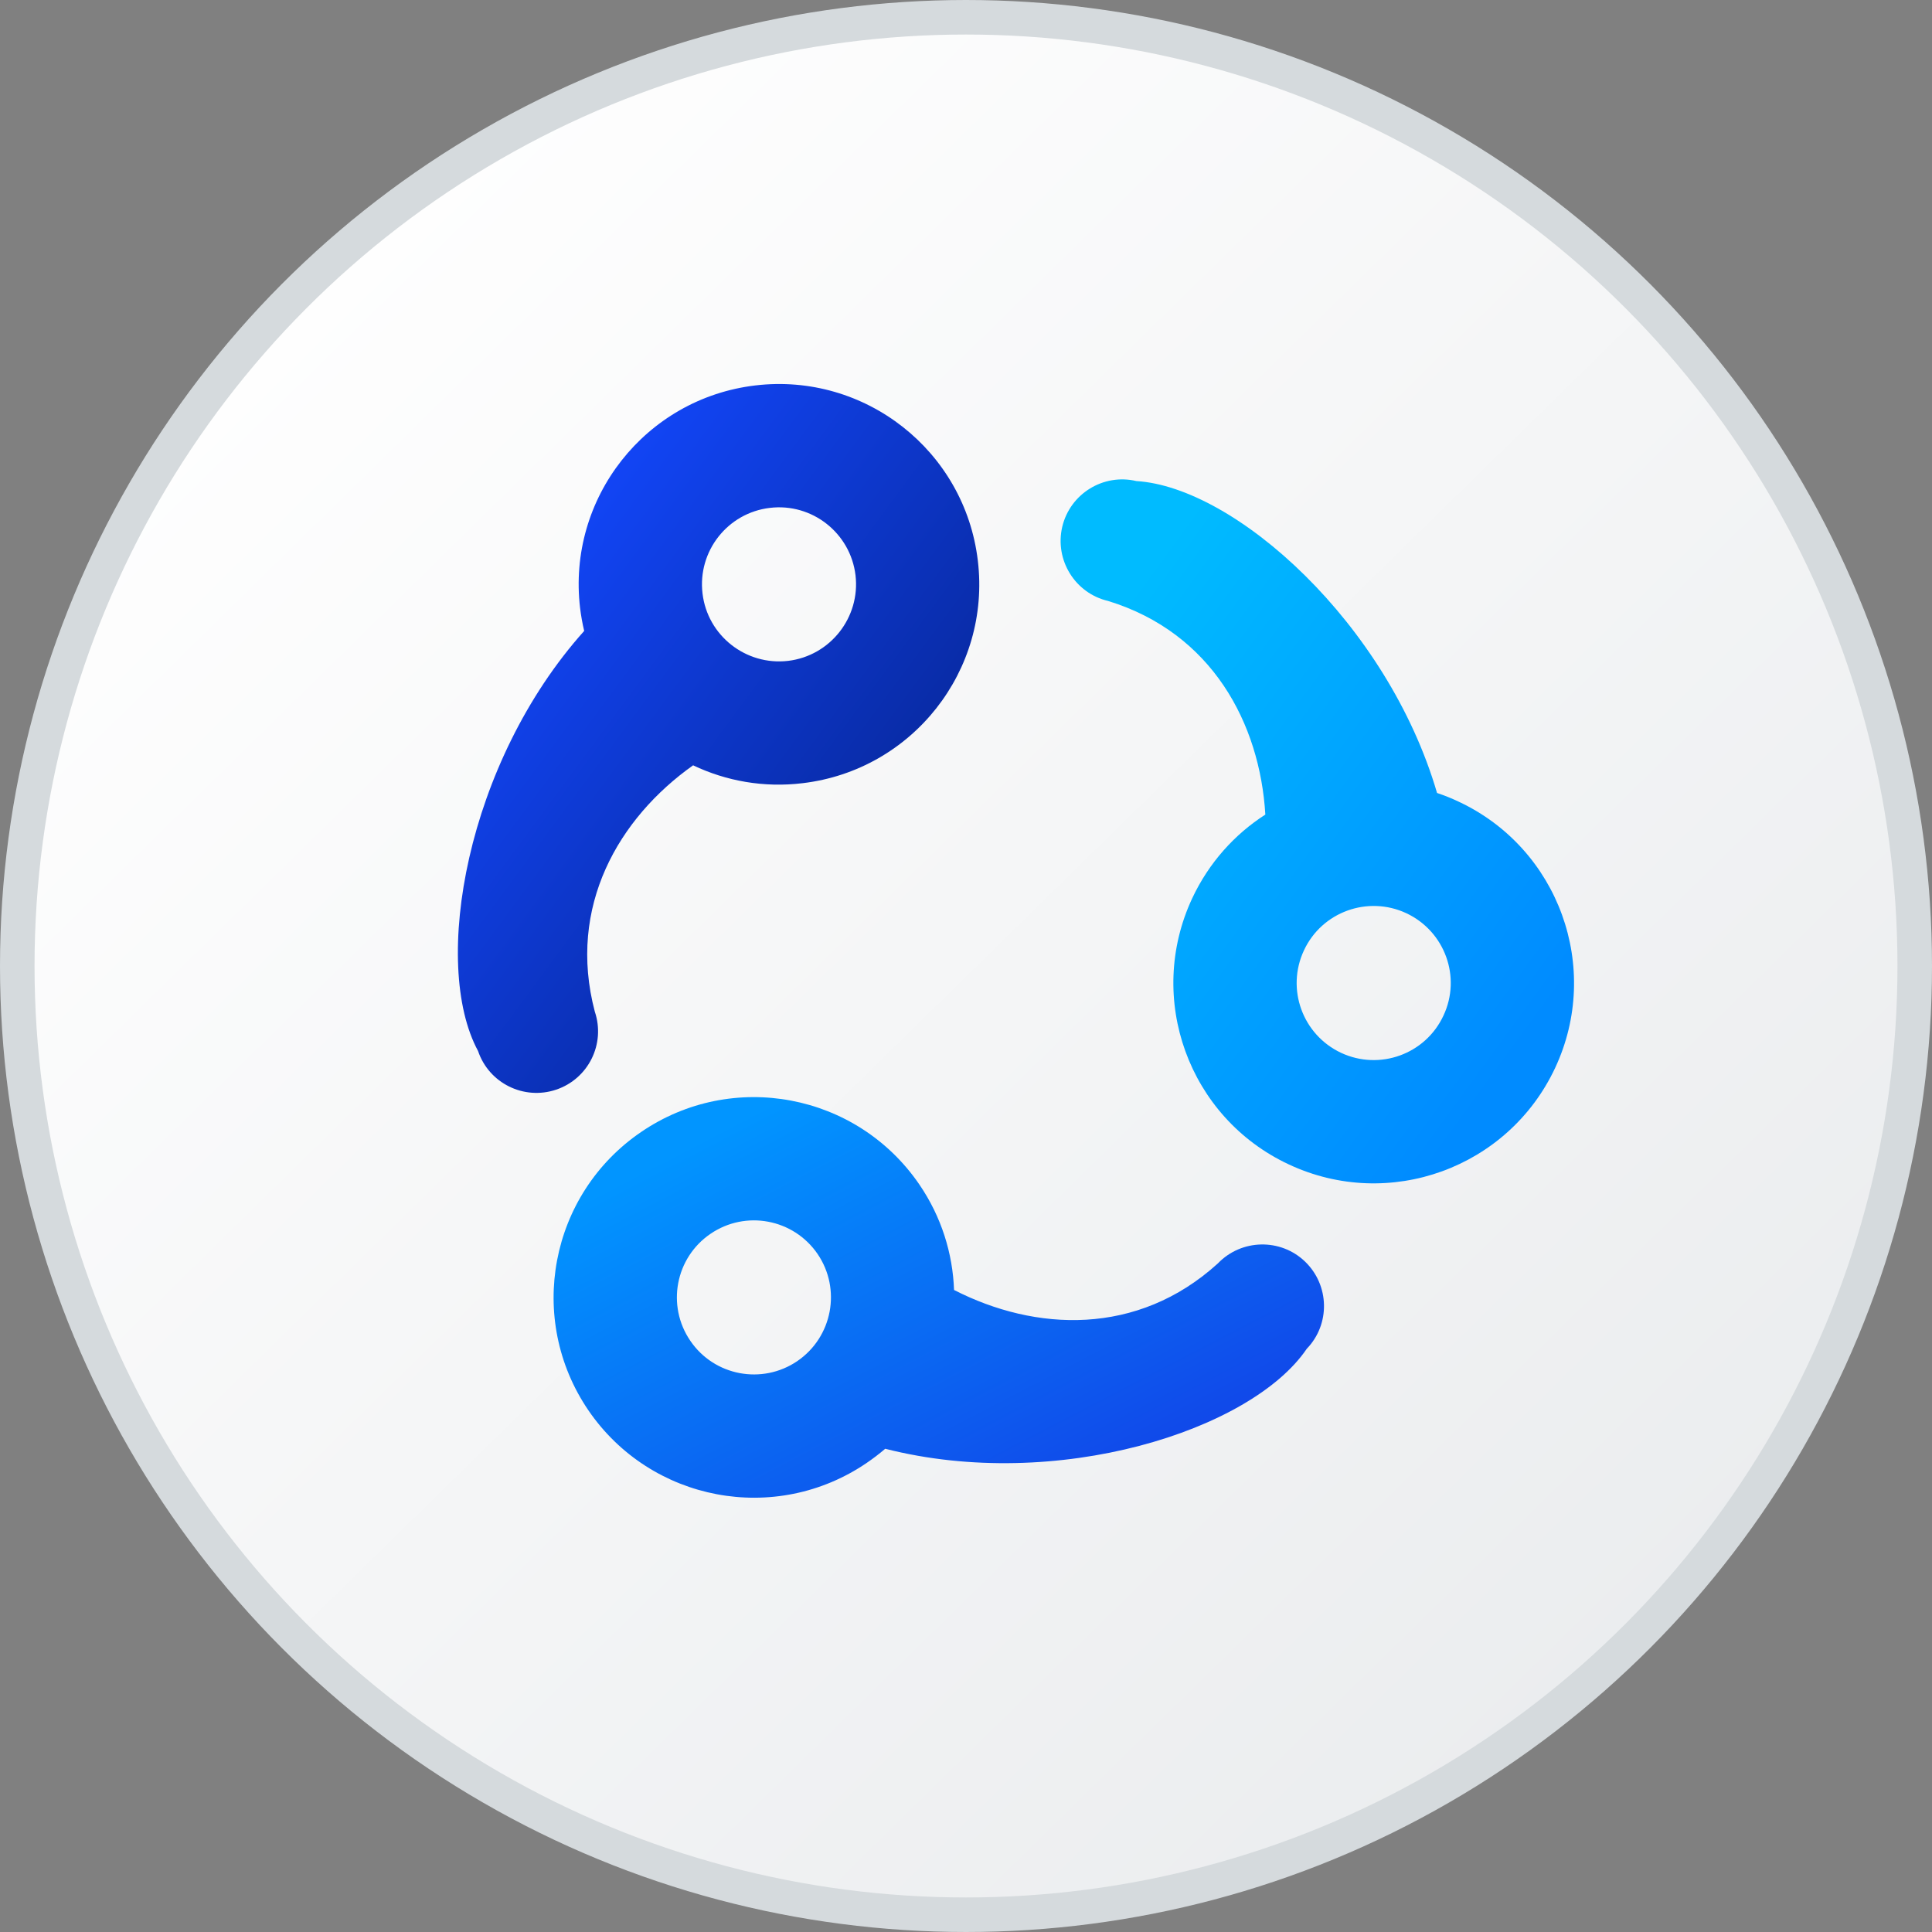 <svg width="16" height="16" viewBox="0 0 16 16" fill="none" xmlns="http://www.w3.org/2000/svg">
<rect x="0" y="0" width="16" height="16" fill="#808080" stroke="none"/>
<circle cx="8" cy="8" r="7.857" fill="url(#paint0_linear_3514_40169)" stroke="#D5DADD" stroke-width="0.286"/>
<g clip-path="url(#clip0_3514_40169)">
<path fill-rule="evenodd" clip-rule="evenodd" d="M10.479 6.746C10.434 5.993 10.039 5.242 9.177 4.977C8.903 4.913 8.733 4.638 8.797 4.363C8.862 4.089 9.137 3.919 9.411 3.984C10.23 4.034 11.49 5.163 11.901 6.567C11.961 6.587 12.021 6.611 12.08 6.639C12.909 7.027 13.267 8.015 12.879 8.844C12.49 9.674 11.503 10.032 10.673 9.643C9.843 9.255 9.486 8.267 9.874 7.438C10.012 7.144 10.225 6.909 10.479 6.746ZM11.106 8.719C11.425 8.868 11.805 8.731 11.954 8.411C12.104 8.092 11.966 7.713 11.647 7.563C11.328 7.414 10.948 7.551 10.799 7.87C10.649 8.19 10.787 8.569 11.106 8.719Z" fill="url(#paint1_linear_3514_40169)"/>
<path fill-rule="evenodd" clip-rule="evenodd" d="M7.901 10.683C8.573 11.027 9.419 11.069 10.086 10.463C10.281 10.26 10.605 10.253 10.808 10.448C11.011 10.644 11.018 10.967 10.822 11.17C10.362 11.849 8.749 12.359 7.331 11.998C7.283 12.039 7.232 12.078 7.178 12.115C6.422 12.631 5.39 12.436 4.873 11.68C4.357 10.923 4.552 9.891 5.309 9.375C6.065 8.858 7.097 9.053 7.614 9.81C7.797 10.078 7.89 10.381 7.901 10.683ZM5.884 10.218C5.593 10.416 5.518 10.813 5.717 11.104C5.915 11.395 6.312 11.47 6.603 11.272C6.894 11.073 6.969 10.676 6.771 10.385C6.572 10.094 6.175 10.019 5.884 10.218Z" fill="url(#paint2_linear_3514_40169)"/>
<path fill-rule="evenodd" clip-rule="evenodd" d="M5.74 6.338C5.125 6.774 4.696 7.506 4.926 8.378C5.016 8.645 4.873 8.934 4.606 9.024C4.339 9.114 4.049 8.971 3.959 8.704C3.569 7.982 3.862 6.315 4.838 5.225C4.823 5.163 4.812 5.1 4.804 5.035C4.696 4.126 5.345 3.3 6.255 3.192C7.164 3.084 7.99 3.733 8.098 4.643C8.207 5.552 7.557 6.378 6.647 6.486C6.325 6.525 6.013 6.468 5.74 6.338ZM7.085 4.764C7.043 4.414 6.725 4.164 6.376 4.206C6.026 4.247 5.776 4.565 5.818 4.915C5.859 5.264 6.177 5.514 6.527 5.473C6.876 5.431 7.126 5.113 7.085 4.764Z" fill="url(#paint3_linear_3514_40169)"/>
</g>
<defs>
<linearGradient id="paint0_linear_3514_40169" x1="1.451" y1="2.271" x2="13.688" y2="14.748" gradientUnits="userSpaceOnUse">
<stop stop-color="white"/>
<stop offset="1" stop-color="#EAECEE"/>
</linearGradient>
<linearGradient id="paint1_linear_3514_40169" x1="9.42" y1="4.845" x2="13.306" y2="7.677" gradientUnits="userSpaceOnUse">
<stop stop-color="#00BBFF"/>
<stop offset="1" stop-color="#008BFF"/>
</linearGradient>
<linearGradient id="paint2_linear_3514_40169" x1="5.541" y1="9.582" x2="7.443" y2="13.24" gradientUnits="userSpaceOnUse">
<stop stop-color="#0195FF"/>
<stop offset="0.991" stop-color="#1147E9"/>
</linearGradient>
<linearGradient id="paint3_linear_3514_40169" x1="4.431" y1="4.044" x2="8.358" y2="6.945" gradientUnits="userSpaceOnUse">
<stop stop-color="#1348FF"/>
<stop offset="1" stop-color="#06238D"/>
</linearGradient>
<clipPath id="clip0_3514_40169">
<rect width="10" height="10" fill="white" transform="matrix(-1 0 0 1 13.4 2.8)"/>
</clipPath>
</defs>
</svg>

